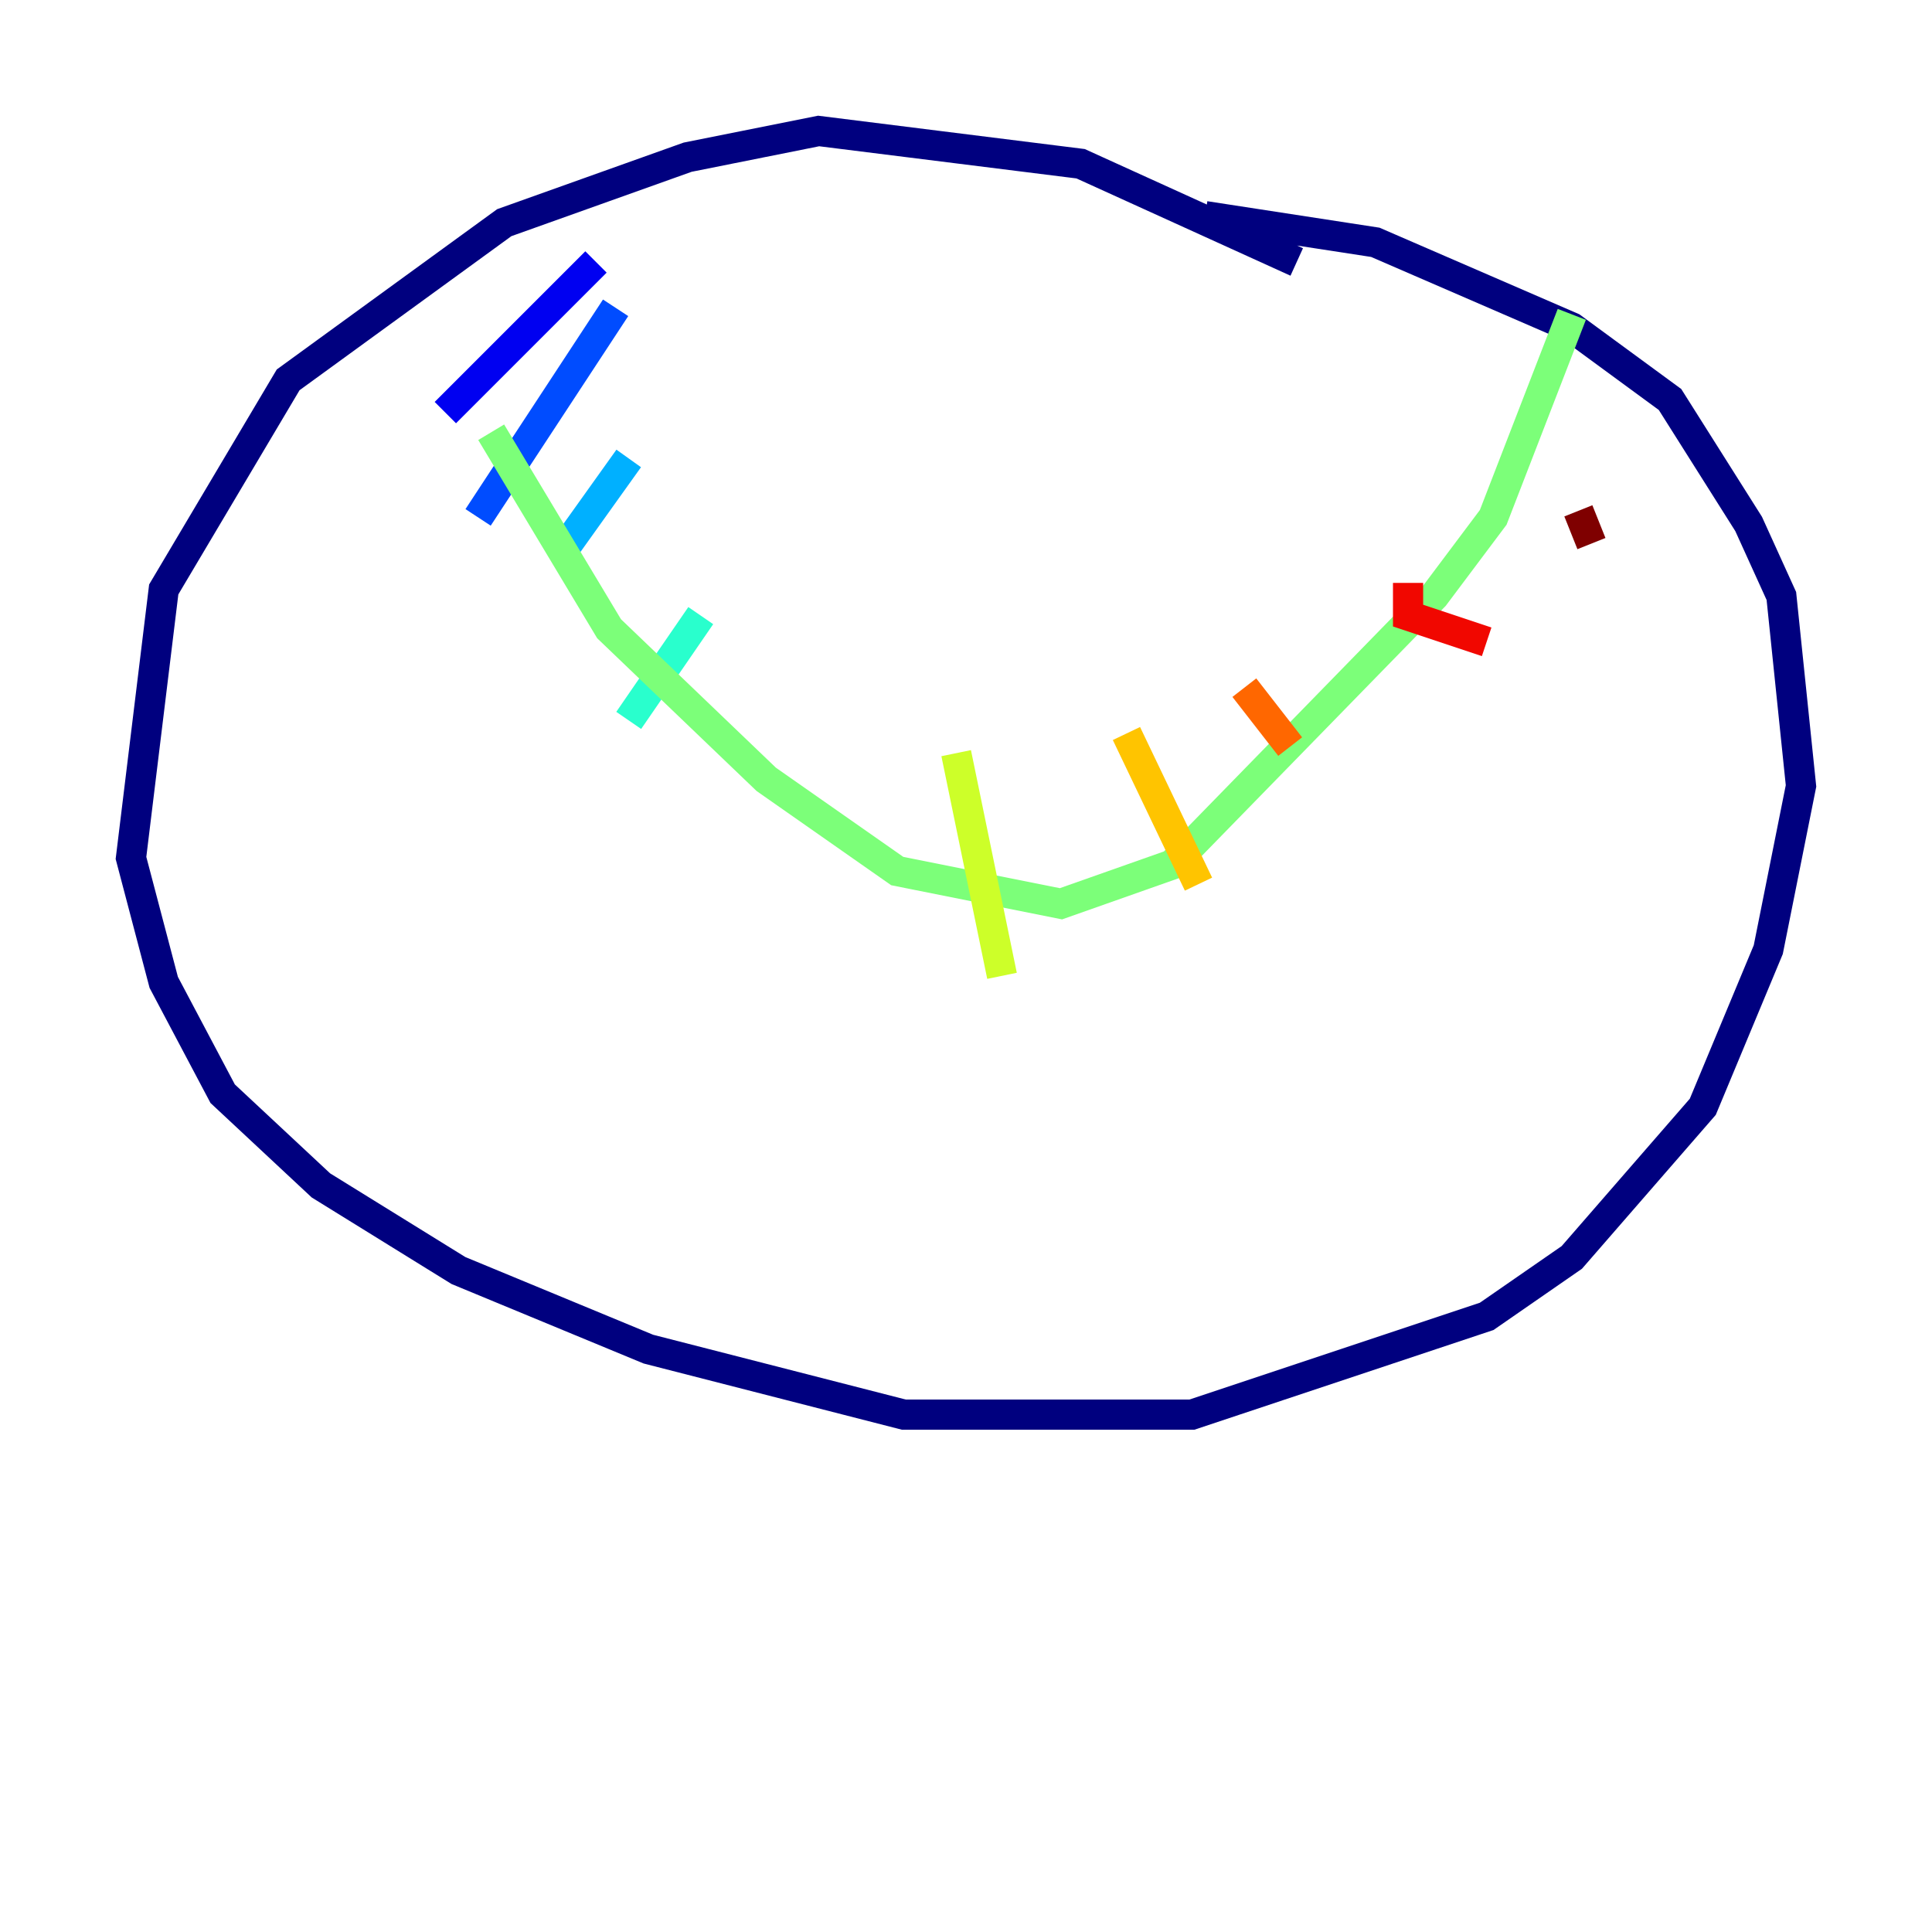 <?xml version="1.0" encoding="utf-8" ?>
<svg baseProfile="tiny" height="128" version="1.2" viewBox="0,0,128,128" width="128" xmlns="http://www.w3.org/2000/svg" xmlns:ev="http://www.w3.org/2001/xml-events" xmlns:xlink="http://www.w3.org/1999/xlink"><defs /><polyline fill="none" points="85.912,17.356 71.593,10.848 54.237,8.678 45.559,10.414 33.41,14.752 19.091,25.166 10.848,39.051 8.678,56.841 10.848,65.085 14.752,72.461 21.261,78.536 30.373,84.176 42.956,89.383 59.878,93.722 78.969,93.722 98.495,87.214 104.136,83.308 112.814,73.329 117.153,62.915 119.322,52.068 118.02,39.485 115.851,34.712 110.644,26.468 104.136,21.695 91.119,16.054 79.837,14.319" stroke="#00007f" stroke-width="2" /><polyline fill="none" points="39.485,17.356 29.505,27.336" stroke="#0000f1" stroke-width="2" /><polyline fill="none" points="40.786,20.393 31.675,34.278" stroke="#004cff" stroke-width="2" /><polyline fill="none" points="41.654,30.373 37.315,36.447" stroke="#00b0ff" stroke-width="2" /><polyline fill="none" points="46.427,40.786 41.654,47.729" stroke="#29ffcd" stroke-width="2" /><polyline fill="none" points="104.136,20.827 98.929,34.278 95.024,39.485 77.668,57.275 70.291,59.878 59.444,57.709 50.766,51.634 40.352,41.654 32.542,28.637" stroke="#7cff79" stroke-width="2" /><polyline fill="none" points="63.349,49.898 66.386,64.651" stroke="#cdff29" stroke-width="2" /><polyline fill="none" points="74.63,48.597 79.403,58.576" stroke="#ffc400" stroke-width="2" /><polyline fill="none" points="82.441,45.559 85.478,49.464" stroke="#ff6700" stroke-width="2" /><polyline fill="none" points="93.288,38.617 93.288,40.786 98.495,42.522" stroke="#f10700" stroke-width="2" /><polyline fill="none" points="104.57,33.844 105.437,36.014" stroke="#7f0000" stroke-width="2" /></svg>